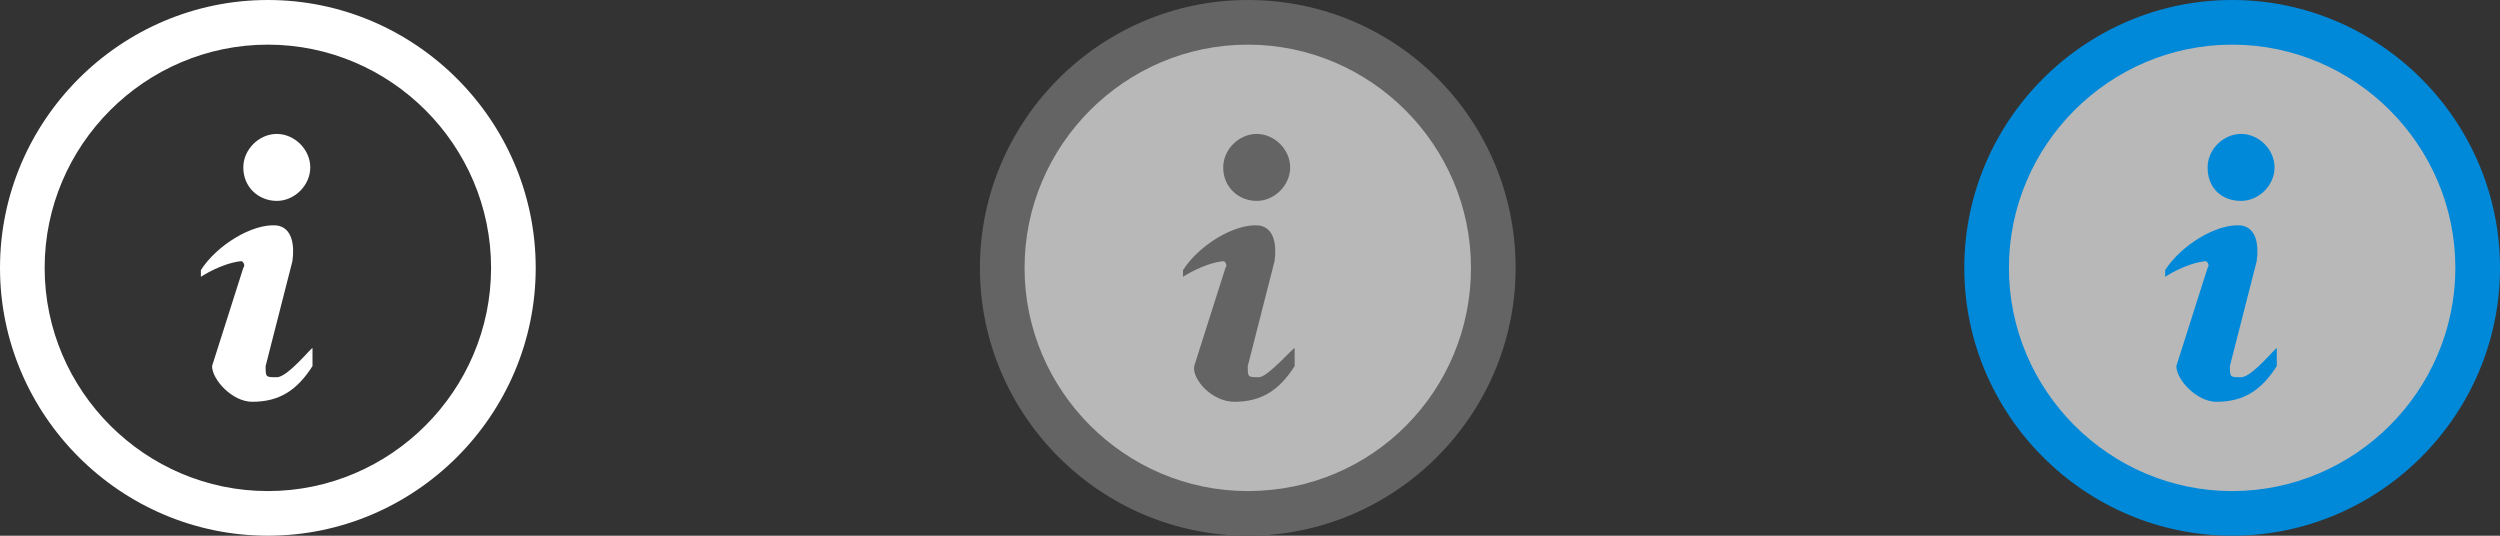 <svg xmlns="http://www.w3.org/2000/svg" width="112" height="24"><rect width="100%" height="100%" fill="#333333" stroke="none"/><g><path fill="#fff" fill-rule="evenodd" d="M12.4 16.9c-.5 0-.5 0-.5-.5l1.2-4.7c.1-.7 0-1.5-.7-1.6-1.1-.1-2.7.9-3.4 2 0 .1 0 .1 0 .3 0 0 .9-.6 1.8-.7.1 0 .2.2.1.3l-1.4 4.4c0 .6.9 1.6 1.8 1.6 1.2 0 2-.5 2.7-1.6 0-.1 0-.6 0-.8 0-.1-1.1 1.3-1.6 1.3zM12 0C5.4 0 0 5.4 0 12s5.4 12 12 12 12-5.4 12-12S18.6 0 12 0zm0 22C6.5 22 2 17.5 2 12S6.5 2 12 2s10 4.5 10 10-4.5 10-10 10zm.4-13c.8 0 1.5-.7 1.5-1.5S13.2 6 12.4 6s-1.5.7-1.5 1.5c0 .9.7 1.5 1.5 1.5z" clip-rule="evenodd"/><path fill="#fff" fill-rule="evenodd" d="M55.9.8c6.2 0 11.2 5 11.2 11.2 0 6.2-5 11.2-11.2 11.2s-11.2-5-11.2-11.2C44.7 5.8 49.8.8 55.9.8z" opacity=".65" clip-rule="evenodd"/><path fill="#646464" fill-rule="evenodd" d="M56.4 16.9c-.5 0-.5 0-.5-.5l1.2-4.7c.1-.7 0-1.5-.7-1.6-1.1-.1-2.7.9-3.4 2 0 .1 0 .1 0 .3 0 0 .9-.6 1.8-.7.1 0 .2.2.1.3l-1.4 4.4c-.1.6.8 1.6 1.8 1.6 1.2 0 2-.5 2.7-1.6 0-.1 0-.6 0-.8 0-.1-1.2 1.3-1.6 1.3zM55.9 0c-6.6 0-12 5.4-12 12s5.4 12 12 12 12-5.4 12-12-5.3-12-12-12zm0 22c-5.5 0-10-4.5-10-10s4.5-10 10-10 10 4.5 10 10-4.4 10-10 10zm.4-13c.8 0 1.5-.7 1.5-1.5S57.1 6 56.3 6s-1.5.7-1.5 1.5c0 .9.7 1.5 1.5 1.5z" clip-rule="evenodd"/><path fill="#fff" fill-rule="evenodd" d="M100 .8c6.2 0 11.2 5 11.2 11.2 0 6.2-5 11.2-11.2 11.2-6.2 0-11.2-5-11.2-11.2 0-6.2 5-11.2 11.2-11.2z" opacity=".65" clip-rule="evenodd"/><path fill="#0089D9" fill-rule="evenodd" d="M100.4 16.9c-.5 0-.5 0-.5-.5l1.2-4.7c.1-.7 0-1.5-.7-1.6-1.1-.1-2.7.9-3.4 2 0 .1 0 .1 0 .3 0 0 .9-.6 1.8-.7.1 0 .2.2.1.3l-1.4 4.4c0 .6.9 1.6 1.8 1.6 1.2 0 2-.5 2.7-1.6 0-.1 0-.6 0-.8 0-.1-1.1 1.3-1.6 1.3zM100 0c-6.6 0-12 5.4-12 12s5.4 12 12 12 12-5.4 12-12-5.4-12-12-12zm0 22c-5.5 0-10-4.5-10-10s4.5-10 10-10 10 4.5 10 10-4.5 10-10 10zm.4-13c.8 0 1.5-.7 1.5-1.5s-.7-1.5-1.5-1.5-1.5.7-1.5 1.5c0 .9.6 1.5 1.5 1.5z" clip-rule="evenodd"/></g></svg>